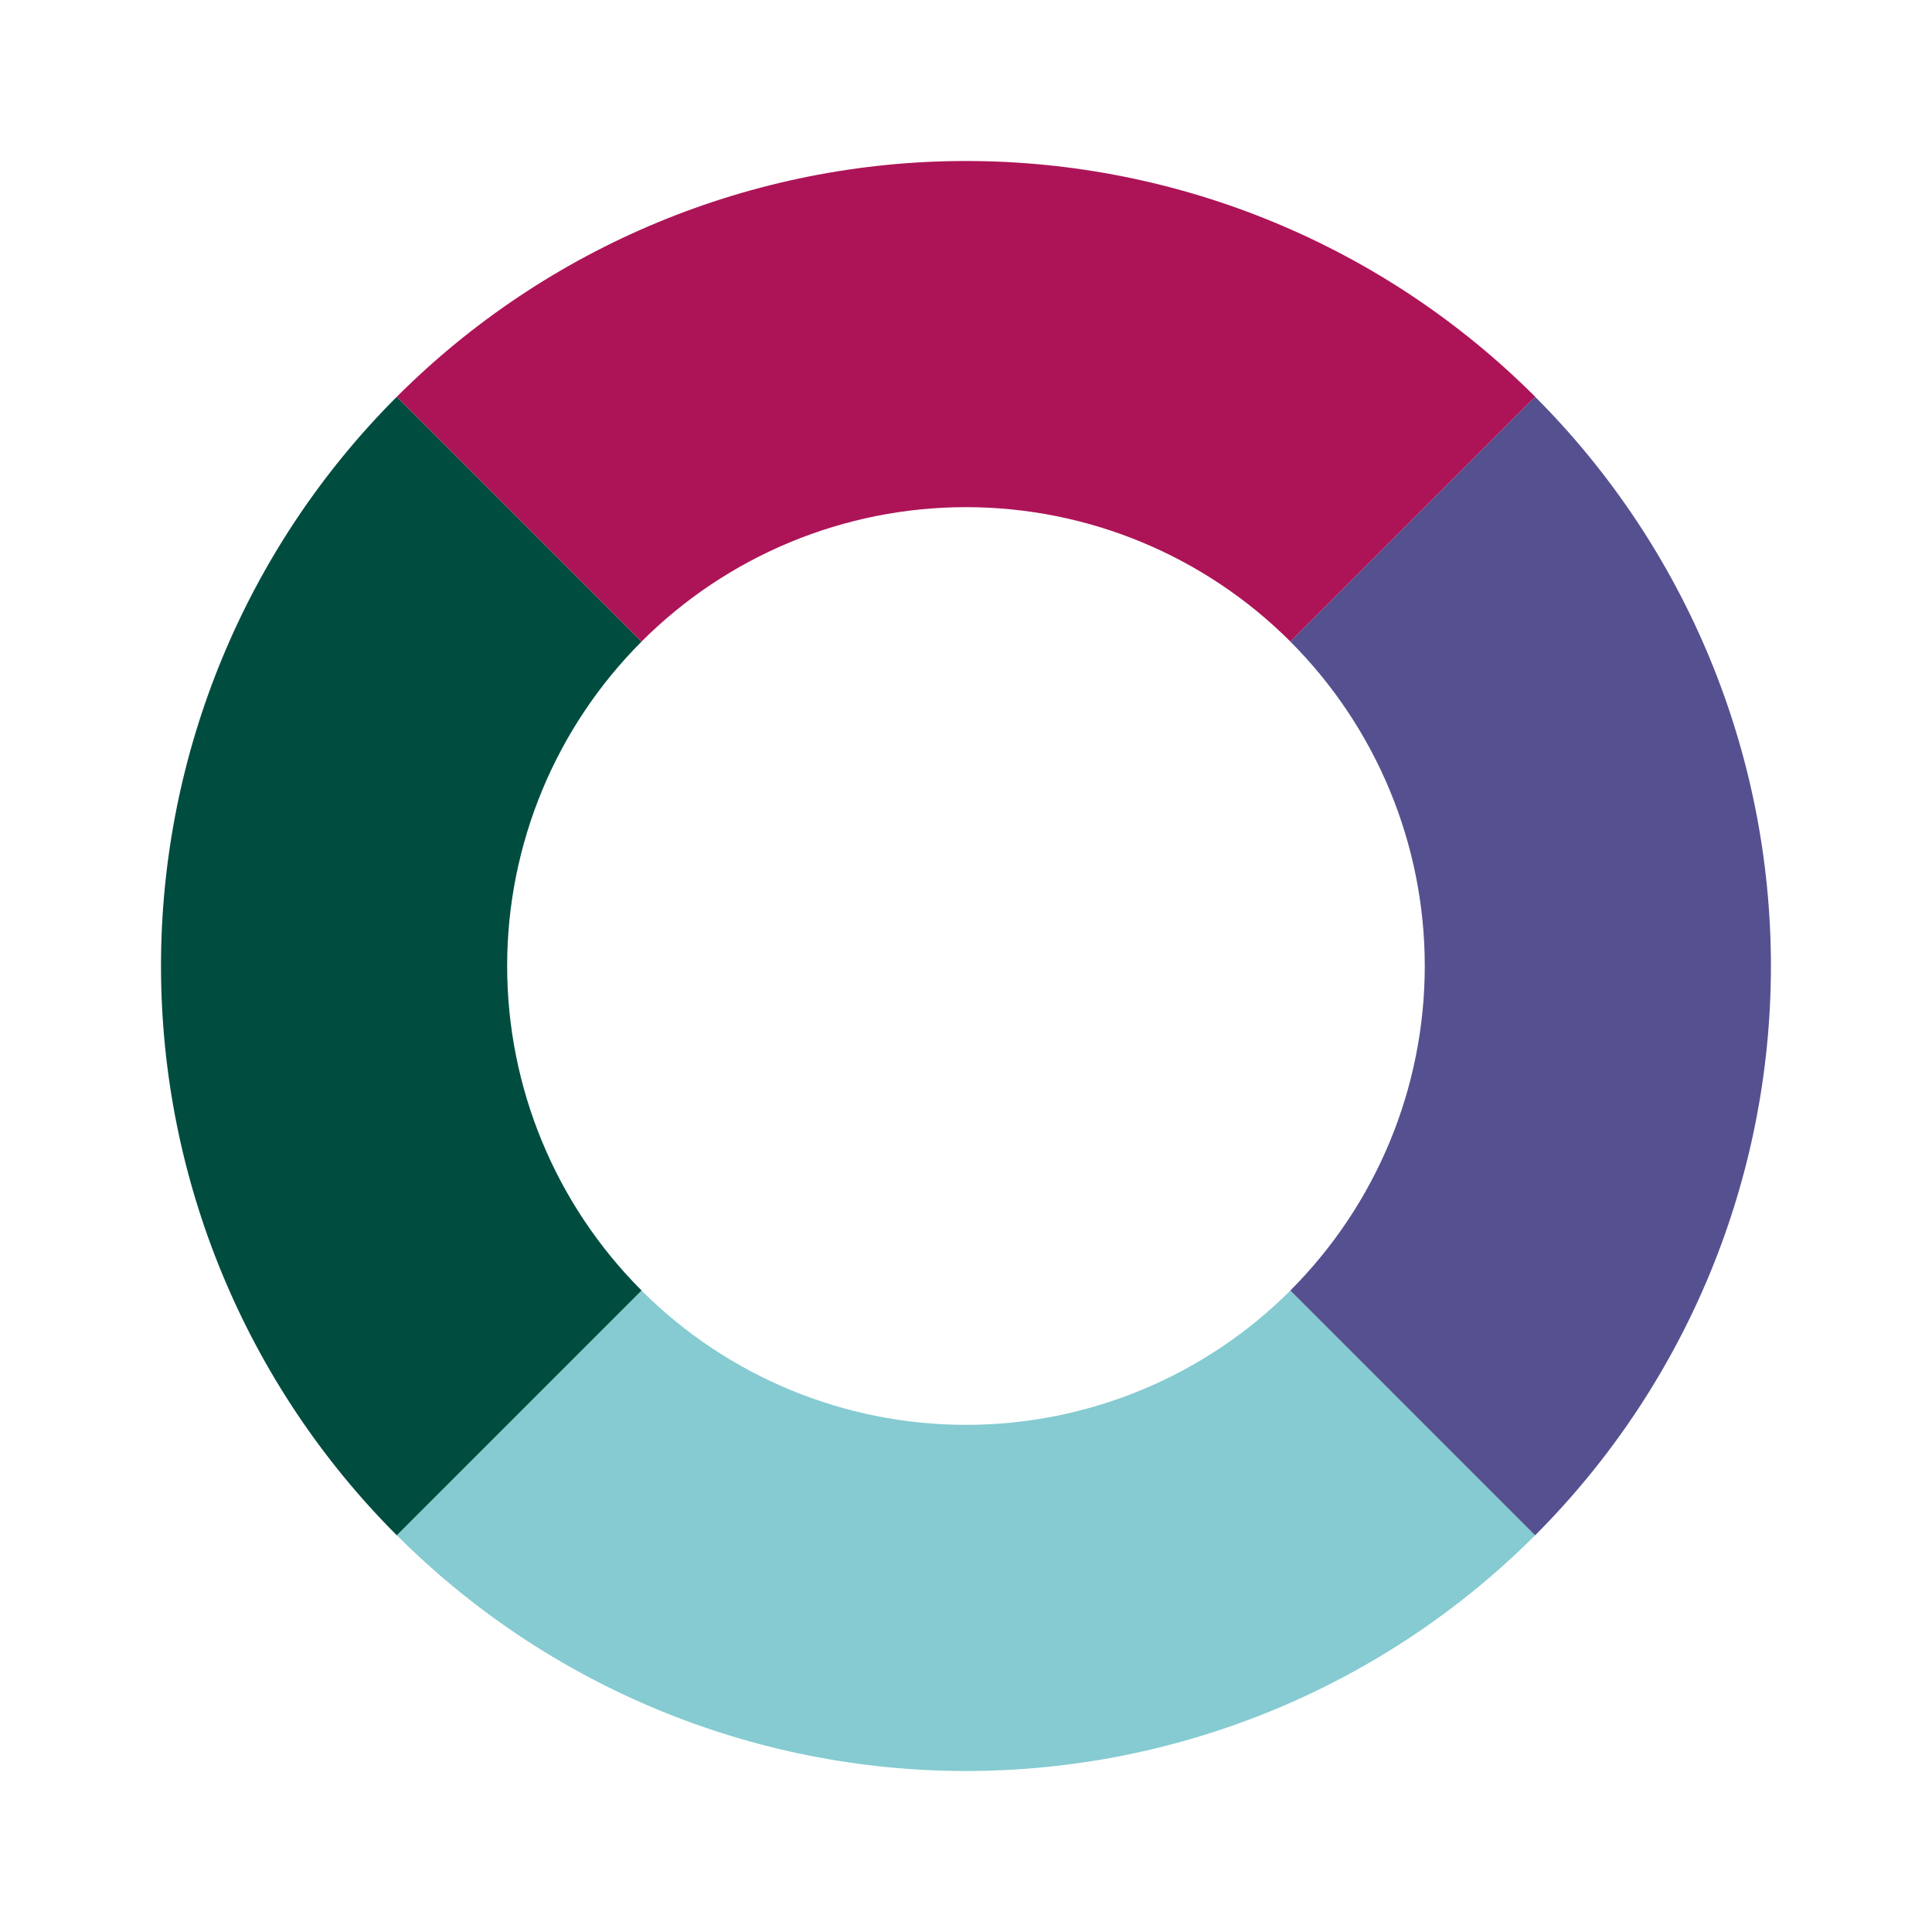 <svg width="24" height="24" viewBox="0 0 24 24" xmlns="http://www.w3.org/2000/svg">
<path d="M19.071 19.071C17.196 20.947 14.652 22 12 22C9.348 22 6.804 20.947 4.929 19.071L7.969 16.031C9.038 17.1 10.488 17.7 12 17.7C13.512 17.7 14.961 17.1 16.03 16.031L19.071 19.071Z" fill="#85CBD1"/>
<path d="M4.929 19.072C3.054 17.196 2 14.653 2 12C2 9.348 3.054 6.805 4.929 4.929L7.97 7.97C6.901 9.039 6.3 10.489 6.3 12C6.3 13.512 6.901 14.962 7.97 16.031L4.929 19.072Z" fill="#004D40"/>
<path d="M4.929 4.929C6.804 3.054 9.348 2 12 2C14.652 2 17.196 3.054 19.071 4.929L16.03 7.97C14.961 6.901 13.512 6.3 12 6.3C10.488 6.3 9.038 6.901 7.969 7.97L4.929 4.929Z" fill="#AD1457"/>
<path d="M19.07 4.929C20.945 6.805 21.999 9.348 21.999 12C21.999 14.653 20.945 17.196 19.07 19.072L16.029 16.031C17.098 14.962 17.699 13.512 17.699 12C17.699 10.489 17.098 9.039 16.029 7.97L19.07 4.929Z" fill="#555190"/>
</svg>
